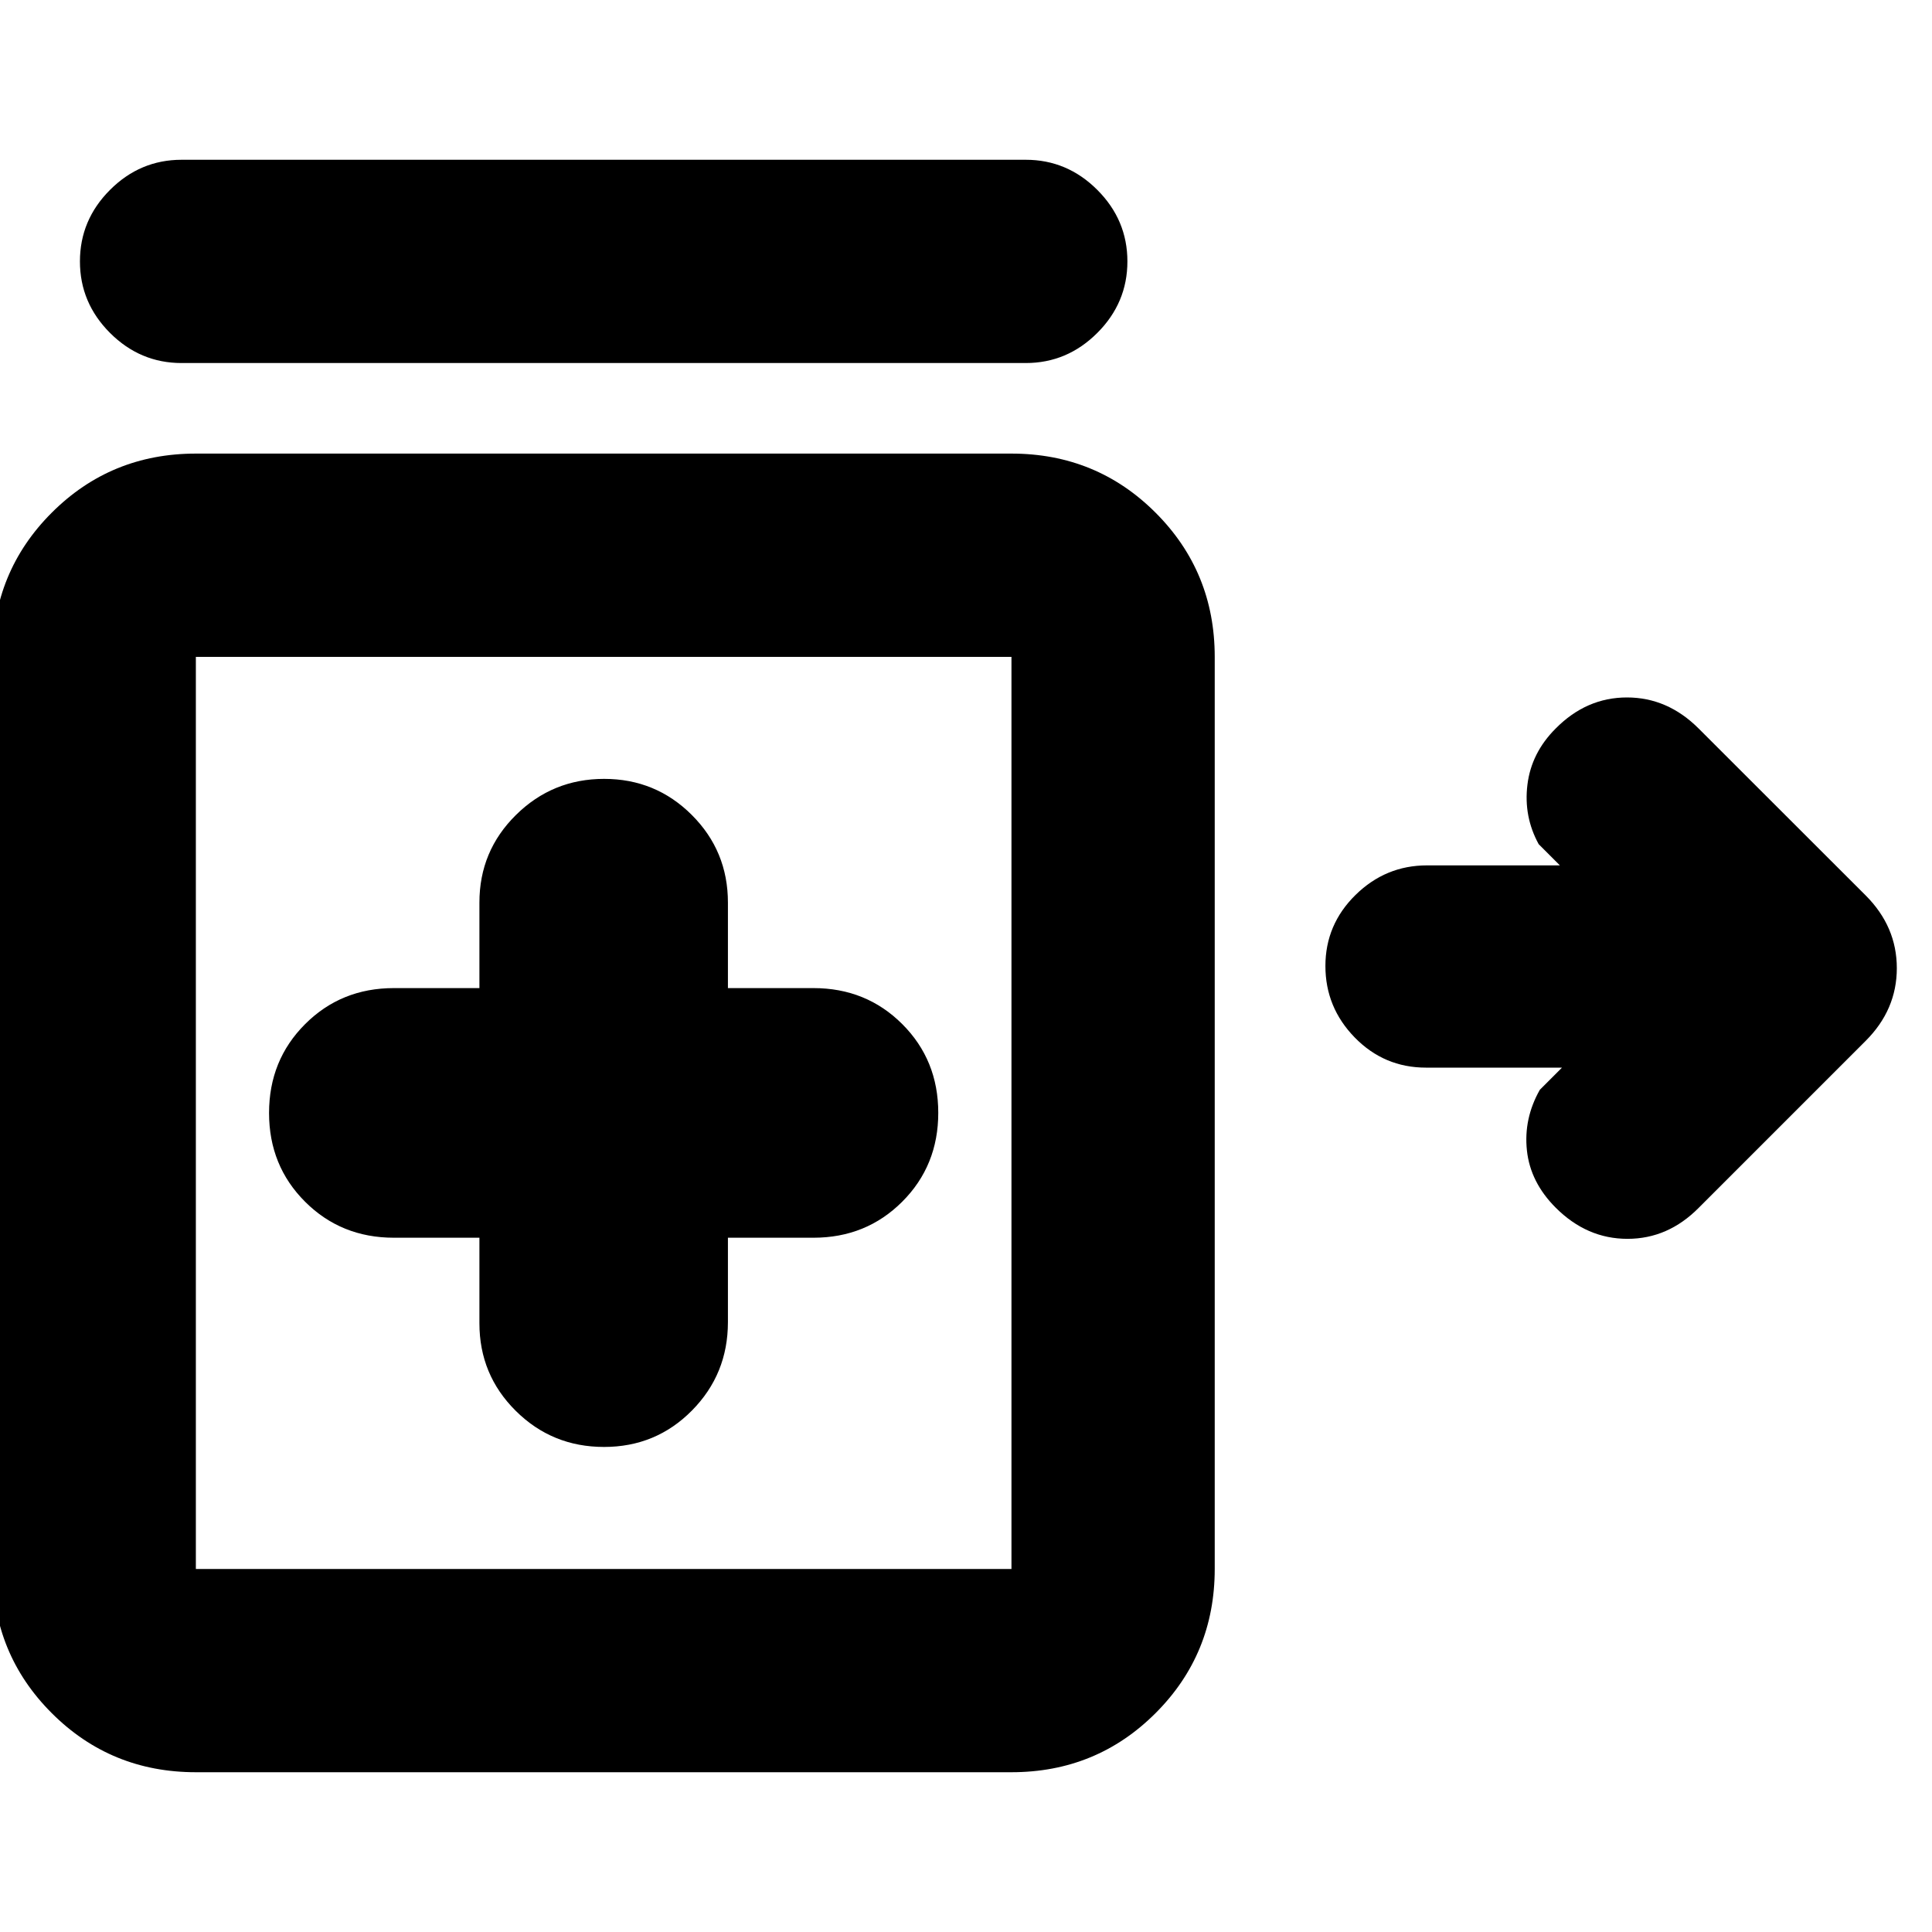 <svg xmlns="http://www.w3.org/2000/svg" height="24" viewBox="0 -960 960 960" width="24"><path d="M90.22-779.61q-20.59 0-35.55-14.96-14.95-14.95-14.95-35.54t14.95-35.54q14.96-14.96 35.55-14.96H509.7q20.58 0 35.54 14.96 14.96 14.95 14.96 35.54t-14.96 35.54q-14.96 14.96-35.54 14.96H90.22Zm209.91 538.59q25.8 0 43.68-18.09 17.89-18.09 17.89-43.93v-41.94h42.5q26.21 0 44.12-17.91 17.9-17.91 17.9-44.14t-17.9-44.11q-17.91-17.88-44.12-17.88h-42.5v-42.5q0-25.61-17.95-43.53-17.94-17.93-43.57-17.93-25.64 0-43.8 17.93-18.16 17.92-18.16 43.53v42.5h-42.5q-26.22 0-44.12 17.91-17.91 17.91-17.91 44.14t17.91 44.11q17.9 17.88 44.12 17.88h42.5v42.5q0 25.61 18.06 43.53 18.06 17.93 43.85 17.93ZM97.32-79.39q-42.24 0-71.62-29.38-29.38-29.38-29.38-71.62v-453.22q0-42.24 29.38-71.62 29.38-29.38 71.62-29.38h405.27q42.24 0 71.62 29.38 29.38 29.38 29.38 71.62v453.22q0 42.24-29.38 71.62-29.38 29.38-71.62 29.38H97.32Zm0-101h405.27v-453.22H97.32v453.22Zm675.72-179.5q-12.63-12.63-14.32-28.45-1.7-15.81 6.41-30.14l11.02-11.02h-67.56q-20.81 0-35.41-14.96-14.59-14.95-14.59-35.54t14.95-35.29Q688.5-530 709.09-530h66l-10.52-10.52q-7.55-13.76-5.6-29.58 1.94-15.81 14.01-27.88 15.27-15.46 35.45-15.46 20.18 0 35.64 15.46l83 82.94q15.45 15.48 15.45 36.12 0 20.64-15.45 36.09l-82.94 82.94q-15.27 15.46-35.45 15.46-20.18 0-35.64-15.46ZM300.24-407Z"/></svg>